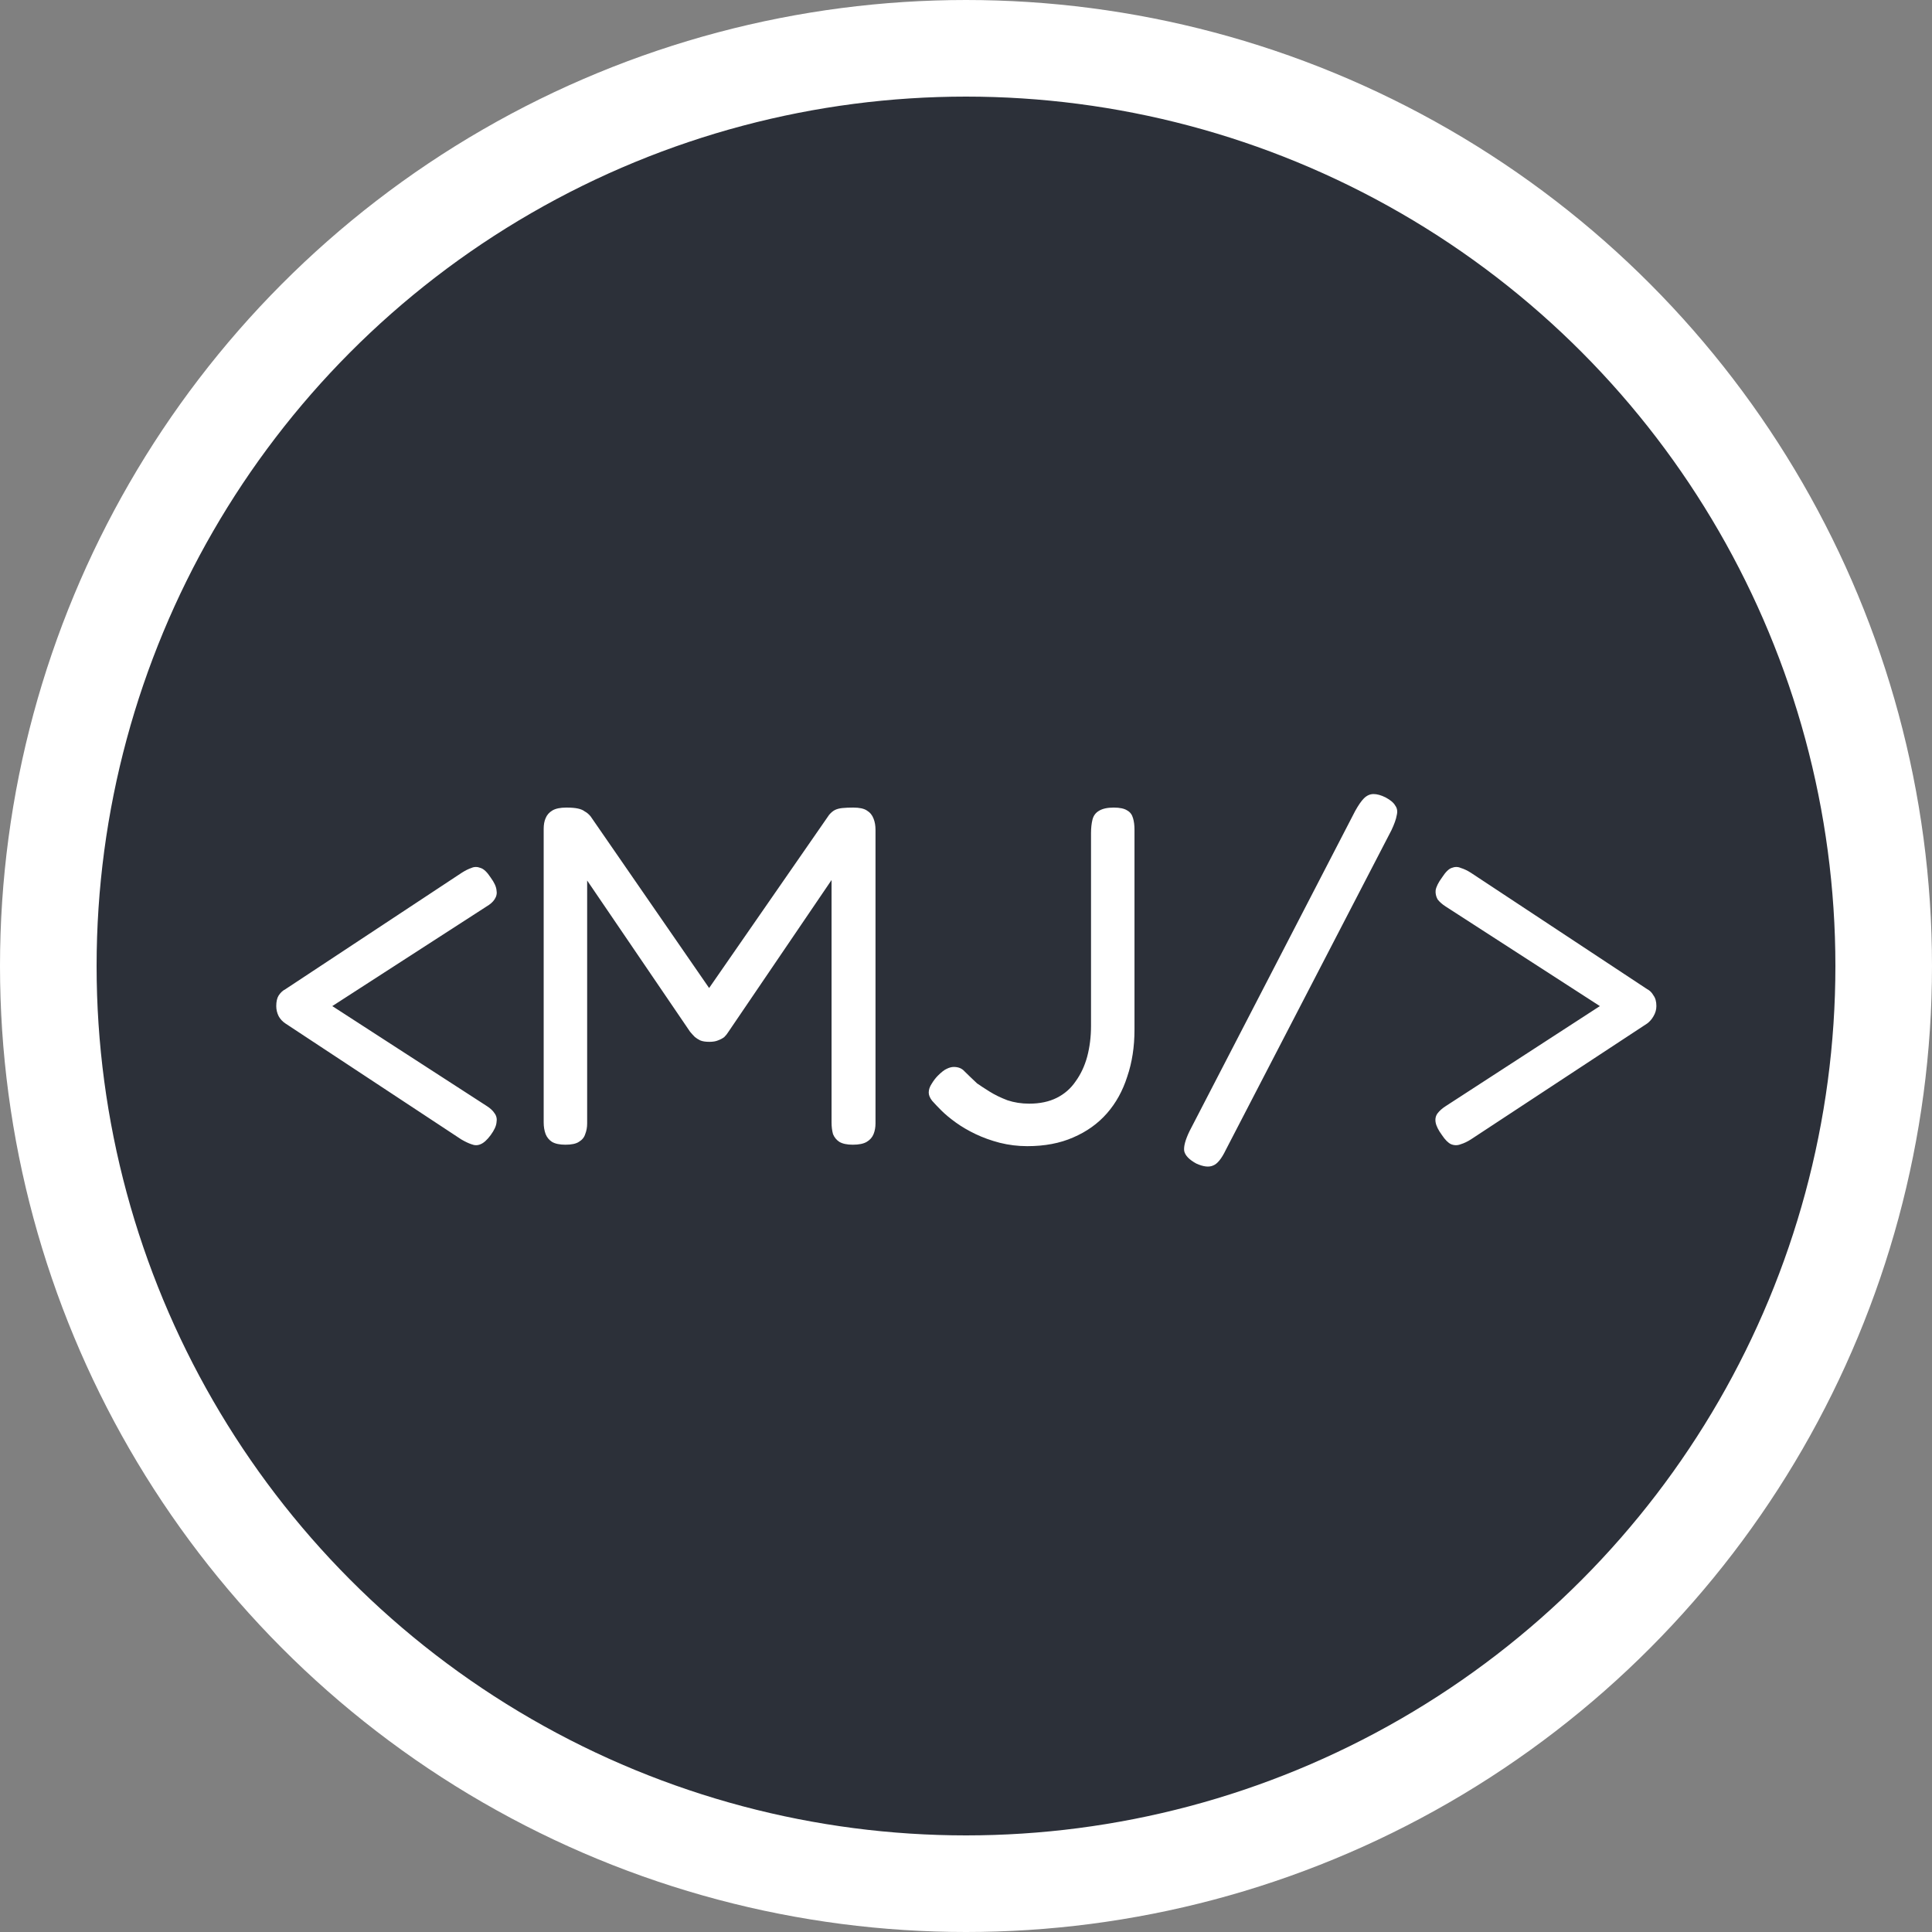 <svg width="100" height="100" viewBox="0 0 100 100" fill="none" xmlns="http://www.w3.org/2000/svg">
    <rect x="0" y="0" width="100" height="100" fill="#808080" stroke="none"/>
    <circle cx="50" cy="50" r="47.5" fill="#2C3039" stroke="white" stroke-width="5"/>
    <path d="M23.874 58.975L14.774 52.975C14.624 52.875 14.507 52.75 14.424 52.6C14.34 52.433 14.299 52.258 14.299 52.075C14.299 51.842 14.34 51.658 14.424 51.525C14.524 51.375 14.64 51.267 14.774 51.2L23.899 45.175C24.082 45.058 24.249 44.975 24.399 44.925C24.549 44.858 24.707 44.858 24.874 44.925C25.04 44.975 25.215 45.142 25.399 45.425C25.582 45.675 25.682 45.892 25.699 46.075C25.732 46.242 25.699 46.4 25.599 46.55C25.515 46.683 25.374 46.808 25.174 46.925L17.199 52.075L25.199 57.25C25.382 57.367 25.515 57.492 25.599 57.625C25.699 57.758 25.732 57.917 25.699 58.1C25.682 58.283 25.582 58.5 25.399 58.75C25.215 59 25.04 59.158 24.874 59.225C24.724 59.292 24.565 59.292 24.399 59.225C24.249 59.175 24.074 59.092 23.874 58.975ZM29.266 59.25C28.966 59.25 28.733 59.2 28.566 59.1C28.416 59 28.308 58.867 28.241 58.7C28.174 58.517 28.141 58.317 28.141 58.1V42.9C28.141 42.683 28.174 42.5 28.241 42.35C28.308 42.183 28.424 42.05 28.591 41.95C28.758 41.85 28.999 41.8 29.316 41.8C29.566 41.8 29.766 41.817 29.916 41.85C30.066 41.883 30.183 41.933 30.266 42C30.366 42.05 30.466 42.133 30.566 42.25L37.091 51.7H36.316L42.916 42.175C43.016 42.058 43.116 41.975 43.216 41.925C43.316 41.875 43.441 41.842 43.591 41.825C43.758 41.808 43.949 41.8 44.166 41.8C44.483 41.8 44.716 41.85 44.866 41.95C45.033 42.05 45.149 42.192 45.216 42.375C45.283 42.542 45.316 42.733 45.316 42.95V58.15C45.316 58.35 45.283 58.533 45.216 58.7C45.149 58.867 45.033 59 44.866 59.1C44.699 59.2 44.458 59.25 44.141 59.25C43.841 59.25 43.608 59.2 43.441 59.1C43.291 59 43.183 58.867 43.116 58.7C43.066 58.517 43.041 58.317 43.041 58.1V45.55L37.691 53.425C37.641 53.508 37.574 53.592 37.491 53.675C37.408 53.742 37.299 53.8 37.166 53.85C37.049 53.9 36.899 53.925 36.716 53.925C36.516 53.925 36.358 53.9 36.241 53.85C36.141 53.8 36.049 53.742 35.966 53.675C35.883 53.592 35.799 53.5 35.716 53.4L30.391 45.575V58.15C30.391 58.35 30.358 58.533 30.291 58.7C30.241 58.867 30.133 59 29.966 59.1C29.816 59.2 29.583 59.25 29.266 59.25ZM53.171 59.325C52.688 59.325 52.213 59.267 51.746 59.15C51.296 59.033 50.879 58.883 50.496 58.7C50.113 58.517 49.771 58.317 49.471 58.1C49.171 57.883 48.921 57.675 48.721 57.475C48.538 57.292 48.379 57.125 48.246 56.975C48.129 56.825 48.071 56.683 48.071 56.55C48.071 56.4 48.121 56.25 48.221 56.1C48.321 55.933 48.429 55.792 48.546 55.675C48.729 55.492 48.879 55.375 48.996 55.325C49.129 55.258 49.254 55.225 49.371 55.225C49.604 55.225 49.788 55.3 49.921 55.45C50.071 55.6 50.288 55.808 50.571 56.075C50.738 56.192 50.954 56.333 51.221 56.5C51.488 56.667 51.796 56.817 52.146 56.95C52.496 57.067 52.871 57.125 53.271 57.125C53.821 57.125 54.296 57.025 54.696 56.825C55.096 56.625 55.421 56.342 55.671 55.975C55.938 55.608 56.138 55.183 56.271 54.7C56.404 54.2 56.471 53.667 56.471 53.1V43.125C56.471 42.858 56.496 42.625 56.546 42.425C56.596 42.225 56.704 42.075 56.871 41.975C57.054 41.858 57.313 41.8 57.646 41.8C57.963 41.8 58.196 41.85 58.346 41.95C58.496 42.033 58.596 42.167 58.646 42.35C58.696 42.517 58.721 42.717 58.721 42.95V53.3C58.721 54.183 58.596 54.992 58.346 55.725C58.113 56.458 57.763 57.092 57.296 57.625C56.829 58.158 56.246 58.575 55.546 58.875C54.863 59.175 54.071 59.325 53.171 59.325ZM61.919 60.225C61.552 60.025 61.344 59.808 61.294 59.575C61.261 59.342 61.352 59 61.569 58.55L70.144 41.975C70.311 41.675 70.461 41.458 70.594 41.325C70.744 41.175 70.911 41.1 71.094 41.1C71.277 41.1 71.486 41.158 71.719 41.275C71.969 41.408 72.136 41.55 72.219 41.7C72.319 41.833 72.344 42 72.294 42.2C72.261 42.4 72.169 42.658 72.019 42.975L63.444 59.525C63.227 59.975 63.011 60.242 62.794 60.325C62.577 60.425 62.286 60.392 61.919 60.225ZM76.134 58.975C75.951 59.092 75.776 59.175 75.609 59.225C75.442 59.292 75.276 59.292 75.109 59.225C74.959 59.158 74.801 59 74.634 58.75C74.451 58.5 74.342 58.283 74.309 58.1C74.276 57.917 74.309 57.758 74.409 57.625C74.509 57.492 74.651 57.367 74.834 57.25L82.809 52.075L74.834 46.925C74.651 46.808 74.509 46.683 74.409 46.55C74.326 46.4 74.292 46.242 74.309 46.075C74.342 45.892 74.451 45.675 74.634 45.425C74.817 45.142 74.984 44.975 75.134 44.925C75.301 44.858 75.459 44.858 75.609 44.925C75.776 44.975 75.951 45.058 76.134 45.175L85.259 51.2C85.392 51.267 85.501 51.375 85.584 51.525C85.684 51.658 85.734 51.842 85.734 52.075C85.734 52.258 85.684 52.433 85.584 52.6C85.501 52.75 85.392 52.875 85.259 52.975L76.134 58.975Z" fill="white"/>
</svg>